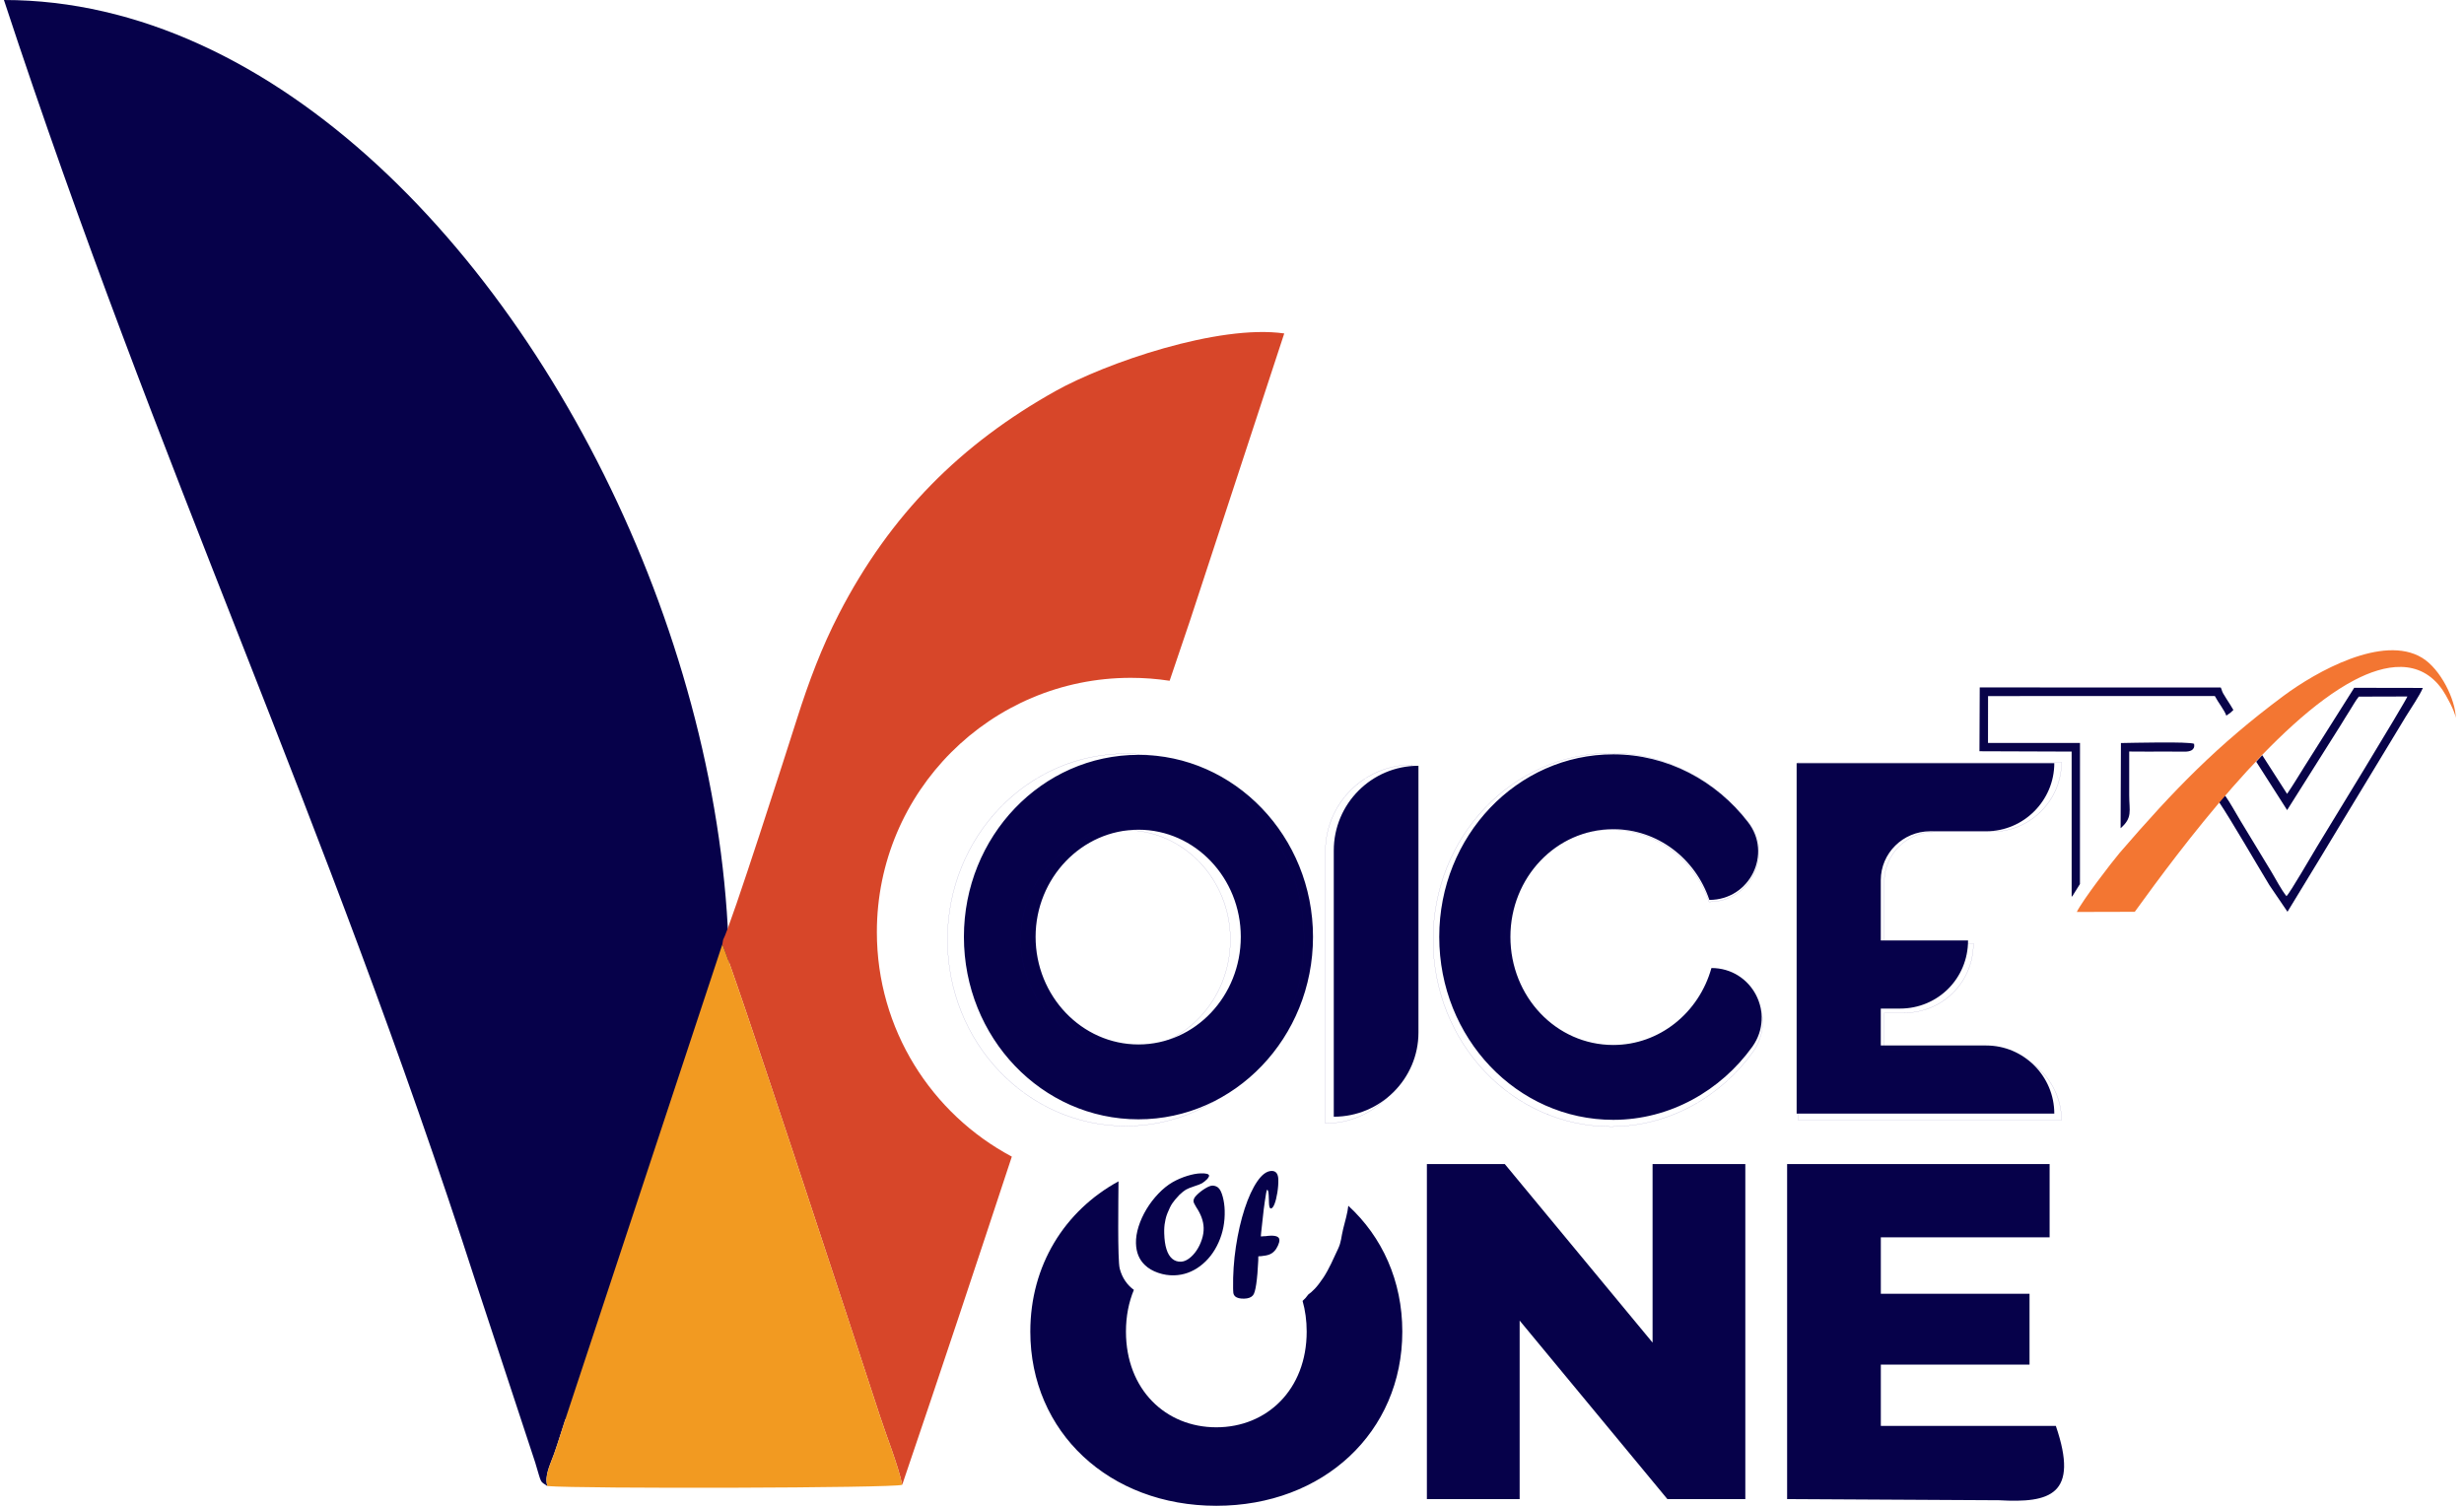 <svg width="216" height="132" viewBox="0 0 216 132" fill="none" xmlns="http://www.w3.org/2000/svg">
<path fill-rule="evenodd" clip-rule="evenodd" d="M47.984 130.273C47.703 129.372 48.232 128.405 48.58 127.421C48.949 126.379 49.24 125.374 49.552 124.445C85.748 89.105 47.681 0 0.345 0C14.044 41.673 28.33 70.933 41.757 112.545L46.914 128.195C47.507 130.157 47.297 129.789 47.984 130.273L47.984 130.273Z" fill="#06014A"/>
<path fill-rule="evenodd" clip-rule="evenodd" d="M63.391 82.38L63.316 82.805C63.784 83.383 75.069 117.782 77.135 124.127C77.695 125.848 78.76 128.511 79.089 130.162C82.554 119.974 85.645 110.653 88.699 101.392C81.661 97.648 76.868 90.237 76.868 81.704C76.868 69.397 86.836 59.42 99.132 59.42C100.288 59.42 101.423 59.508 102.532 59.678C103.112 57.959 103.704 56.211 104.308 54.432L112.58 29.231C106.814 28.404 96.909 31.828 92.526 34.281C84.279 38.896 78.06 45.051 73.537 53.825C72.034 56.74 70.907 59.729 69.868 63.001C69.064 65.531 64.054 81.186 63.391 82.38V82.38Z" fill="#D74629"/>
<path fill-rule="evenodd" clip-rule="evenodd" d="M47.984 130.272C50.843 130.515 78.441 130.454 79.089 130.161C78.761 128.509 77.695 125.846 77.135 124.126C75.069 117.78 63.783 83.381 63.315 82.803L49.551 124.444C49.239 125.373 48.948 126.378 48.58 127.42C48.232 128.404 47.702 129.371 47.983 130.273L47.984 130.272Z" fill="#F29A21"/>
<path fill-rule="evenodd" clip-rule="evenodd" d="M198.312 66.198L197.785 66.772L200.495 71.015L205.193 63.564C205.454 63.137 205.715 62.705 205.974 62.304C206.26 61.862 206.459 61.467 206.776 61.068L211.037 61.056C210.851 61.559 203.732 73.213 203.133 74.188C202.738 74.829 200.723 78.325 200.436 78.559C199.954 77.958 199.496 77.047 199.092 76.383L196.414 71.967C195.966 71.233 195.545 70.43 195.061 69.745C194.767 69.914 194.67 70.095 194.548 70.343C195.607 71.925 197.806 75.725 198.942 77.597L200.526 79.927L203.449 75.126C203.936 74.322 204.426 73.506 204.918 72.693L210.906 62.806C211.336 62.101 212.126 60.958 212.392 60.306L206.374 60.295L201.972 67.262C201.483 68.039 201.004 68.848 200.491 69.592L198.312 66.199L198.312 66.198Z" fill="#080349"/>
<path fill-rule="evenodd" clip-rule="evenodd" d="M185.809 74.771C185.129 75.572 182.563 78.91 182.057 79.944L187.139 79.931C191.15 74.382 199.451 63.251 206.394 59.62C209.027 58.244 212.133 57.633 214.107 60.467C214.425 60.923 215.215 62.361 215.278 62.939C215.265 61.367 213.964 58.649 212.311 57.655C208.888 55.595 203.045 58.87 200.164 61.013C194.374 65.322 190.612 69.203 185.808 74.77L185.809 74.771Z" fill="#F37632"/>
<path fill-rule="evenodd" clip-rule="evenodd" d="M173.523 65.856L181.605 65.885L181.606 78.613C181.631 78.597 181.659 78.545 181.667 78.561L182.333 77.496L182.337 65.129L174.273 65.131L174.278 61.019L194.158 61.016C194.416 61.525 195.005 62.262 195.164 62.732L195.522 62.483C195.641 62.381 195.682 62.345 195.785 62.237C195.626 61.943 195.388 61.603 195.199 61.295C195.103 61.139 194.975 60.943 194.893 60.797C194.755 60.549 194.77 60.437 194.675 60.267L173.548 60.263L173.524 65.856L173.523 65.856Z" fill="#080349"/>
<path fill-rule="evenodd" clip-rule="evenodd" d="M185.898 72.602C186.965 71.677 186.651 71.08 186.651 69.715C186.651 68.436 186.649 67.157 186.651 65.879C187.727 65.896 188.811 65.883 189.887 65.883C190.422 65.883 190.955 65.887 191.489 65.891C191.951 65.895 192.443 65.783 192.341 65.205C191.889 64.993 186.889 65.121 185.925 65.136L185.897 72.602L185.898 72.602Z" fill="#080349"/>
<path d="M115.101 82.124C115.101 73.327 108.225 66.171 99.8 66.171C91.33 66.171 84.499 73.327 84.499 82.124C84.499 90.966 91.33 98.122 99.8 98.122C108.225 98.122 115.101 90.966 115.101 82.124ZM90.783 82.124C90.783 76.974 94.836 72.735 99.8 72.735C104.764 72.735 108.771 76.974 108.771 82.124C108.771 87.32 104.763 91.559 99.8 91.559C94.836 91.559 90.783 87.32 90.783 82.124ZM116.922 74.558V97.894C121.021 97.894 124.345 94.567 124.345 90.51V67.129C120.246 67.129 116.922 70.456 116.922 74.558ZM150.029 84.859C148.936 88.778 145.475 91.605 141.422 91.605C136.413 91.605 132.406 87.366 132.406 82.124C132.406 76.928 136.413 72.689 141.422 72.689C145.293 72.689 148.617 75.242 149.847 78.888C153.399 78.888 155.402 74.831 153.217 72.051C150.439 68.45 146.158 66.126 141.422 66.126C132.998 66.126 126.167 73.282 126.167 82.124C126.167 91.011 132.998 98.167 141.422 98.167C146.386 98.167 150.848 95.615 153.627 91.741C155.676 88.824 153.581 84.859 150.029 84.859L150.029 84.859ZM180.084 97.621C180.084 94.339 177.398 91.65 174.119 91.65H164.874V88.414H166.559C169.883 88.414 172.524 85.77 172.524 82.443H164.874V77.156C164.874 74.786 166.832 72.871 169.201 72.871H174.119C177.398 72.871 180.084 70.182 180.084 66.901H164.875H157.497V97.62H164.875H180.084V97.621Z" fill="#06014A"/>
<path d="M114.323 82.367C114.323 73.379 107.297 66.068 98.69 66.068C90.036 66.068 83.057 73.379 83.057 82.367C83.057 91.401 90.036 98.713 98.69 98.713C107.297 98.713 114.323 91.401 114.323 82.367V82.367ZM89.478 82.367C89.478 77.105 93.619 72.774 98.691 72.774C103.762 72.774 107.856 77.105 107.856 82.367C107.856 87.676 103.762 92.007 98.691 92.007C93.619 92.007 89.478 87.676 89.478 82.367ZM116.184 74.637V98.48C120.372 98.48 123.768 95.081 123.768 90.936V67.046C119.581 67.046 116.184 70.445 116.184 74.637ZM150.01 85.161C148.893 89.166 145.357 92.053 141.216 92.053C136.098 92.053 132.004 87.722 132.004 82.367C132.004 77.059 136.099 72.727 141.216 72.727C145.171 72.727 148.568 75.335 149.824 79.061C153.453 79.061 155.5 74.916 153.267 72.075C150.428 68.396 146.055 66.022 141.216 66.022C132.608 66.022 125.629 73.333 125.629 82.367C125.629 91.448 132.608 98.759 141.216 98.759C146.288 98.759 150.847 96.151 153.685 92.193C155.779 89.213 153.639 85.161 150.01 85.161H150.01ZM180.718 98.2C180.718 94.847 177.973 92.1 174.623 92.1H165.178V88.793H166.899C170.296 88.793 172.994 86.092 172.994 82.693H165.178V77.291C165.178 74.869 167.178 72.913 169.598 72.913H174.623C177.973 72.913 180.718 70.166 180.718 66.813H165.178H157.64V98.2H165.178H180.718H180.718Z" stroke="#080169" stroke-width="0.007" stroke-miterlimit="2.613"/>
<path d="M103.383 104.75C103.099 105.053 102.89 105.301 102.762 105.495C102.632 105.688 102.495 105.963 102.353 106.321C102.244 106.58 102.169 106.853 102.127 107.14C102.071 107.395 102.047 107.719 102.058 108.116C102.074 108.675 102.138 109.138 102.256 109.509C102.373 109.879 102.538 110.156 102.753 110.34C102.968 110.524 103.221 110.611 103.514 110.603C103.753 110.596 103.995 110.502 104.239 110.32C104.483 110.139 104.701 109.903 104.896 109.614C105.091 109.324 105.243 109.003 105.358 108.651C105.473 108.298 105.524 107.958 105.515 107.635C105.499 107.05 105.281 106.447 104.864 105.822C104.707 105.571 104.628 105.396 104.625 105.305C104.62 105.128 104.711 104.951 104.899 104.771C105.108 104.557 105.354 104.365 105.631 104.193C105.905 104.023 106.126 103.937 106.287 103.932C106.381 103.93 106.481 103.949 106.586 103.991C106.691 104.032 106.774 104.087 106.83 104.153C106.972 104.291 107.092 104.547 107.192 104.923C107.292 105.296 107.347 105.696 107.359 106.117C107.387 107.123 107.208 108.059 106.819 108.92C106.433 109.782 105.894 110.472 105.203 110.99C104.513 111.505 103.756 111.775 102.934 111.798C102.461 111.812 101.989 111.737 101.52 111.576C101.051 111.414 100.669 111.189 100.371 110.903C99.866 110.428 99.604 109.793 99.582 108.998C99.569 108.538 99.645 108.048 99.809 107.526C99.973 107.006 100.206 106.497 100.504 105.999C100.805 105.501 101.154 105.046 101.555 104.628C101.954 104.211 102.368 103.88 102.795 103.632C103.186 103.41 103.607 103.227 104.059 103.086C104.511 102.945 104.911 102.87 105.256 102.86C105.742 102.846 105.986 102.914 105.99 103.065C105.992 103.124 105.944 103.217 105.845 103.344C105.662 103.524 105.502 103.651 105.367 103.729C105.23 103.805 105.005 103.892 104.693 103.99C104.354 104.102 104.11 104.201 103.96 104.288C103.81 104.377 103.617 104.529 103.384 104.75H103.383ZM110.306 110.138L110.302 110.489C110.263 111.34 110.204 112.032 110.125 112.569C110.046 113.105 109.948 113.435 109.832 113.558C109.675 113.738 109.425 113.832 109.08 113.841C108.71 113.852 108.441 113.787 108.276 113.646C108.211 113.575 108.165 113.511 108.144 113.45C108.121 113.392 108.107 113.284 108.103 113.126L108.101 113.067L108.099 113.004L108.097 112.928C108.077 111.727 108.159 110.516 108.341 109.299C108.525 108.079 108.782 106.967 109.109 105.959C109.439 104.952 109.81 104.152 110.218 103.558C110.627 102.963 111.042 102.659 111.465 102.647C111.655 102.641 111.801 102.703 111.901 102.829C112 102.957 112.053 103.142 112.06 103.386C112.07 103.749 112.042 104.134 111.976 104.544C111.912 104.952 111.827 105.286 111.727 105.545C111.625 105.803 111.518 105.935 111.407 105.938C111.304 105.941 111.249 105.764 111.239 105.405L111.236 105.283L111.233 105.207C111.224 104.849 111.21 104.613 111.192 104.505C111.174 104.394 111.137 104.321 111.083 104.283C111.038 104.378 111.006 104.488 110.988 104.613C110.902 105.129 110.834 105.596 110.782 106.012C110.731 106.429 110.656 107.104 110.557 108.039C110.554 108.092 110.549 108.149 110.542 108.214C110.536 108.278 110.531 108.335 110.528 108.387L110.617 108.385C110.669 108.379 110.715 108.375 110.759 108.372C110.8 108.369 110.865 108.367 110.954 108.364C111.115 108.34 111.259 108.327 111.388 108.324C111.892 108.31 112.148 108.433 112.156 108.698C112.159 108.835 112.116 109 112.025 109.197C111.937 109.394 111.828 109.559 111.699 109.689C111.572 109.821 111.426 109.917 111.259 109.979C111.093 110.042 110.854 110.089 110.541 110.119C110.473 110.121 110.425 110.122 110.399 110.125C110.371 110.128 110.341 110.133 110.306 110.137V110.138Z" fill="#06014A"/>
<path d="M106.625 132C116.014 132 122.93 125.54 122.93 116.73C122.93 112.274 121.16 108.42 118.196 105.699C118.141 106.299 117.894 107.132 117.752 107.701C117.561 108.463 117.595 108.852 117.292 109.488C116.883 110.348 116.528 111.219 115.999 112.015C115.418 112.887 115.041 113.22 114.687 113.48C114.541 113.691 114.373 113.878 114.188 114.042C114.421 114.868 114.547 115.767 114.547 116.73C114.547 121.806 111.068 125.12 106.625 125.12C102.182 125.12 98.704 121.806 98.704 116.73C98.704 115.376 98.951 114.148 99.398 113.074C98.823 112.656 98.37 112.033 98.157 111.208C97.959 110.435 98.042 105.041 98.051 103.558C93.321 106.147 90.32 110.928 90.32 116.73C90.32 125.54 97.236 132 106.625 132ZM144.868 102.047V117.695L131.916 102.047H125.084V131.413H133.216V115.765L146.167 131.413H152.999V102.047H144.868ZM164.878 124.995V119.625H177.913V113.416H164.878V108.466H179.674V102.047H156.663V131.413L175.245 131.515C179.708 131.767 182.29 131.053 180.219 124.995H164.878Z" fill="#06014A"/>
</svg>
